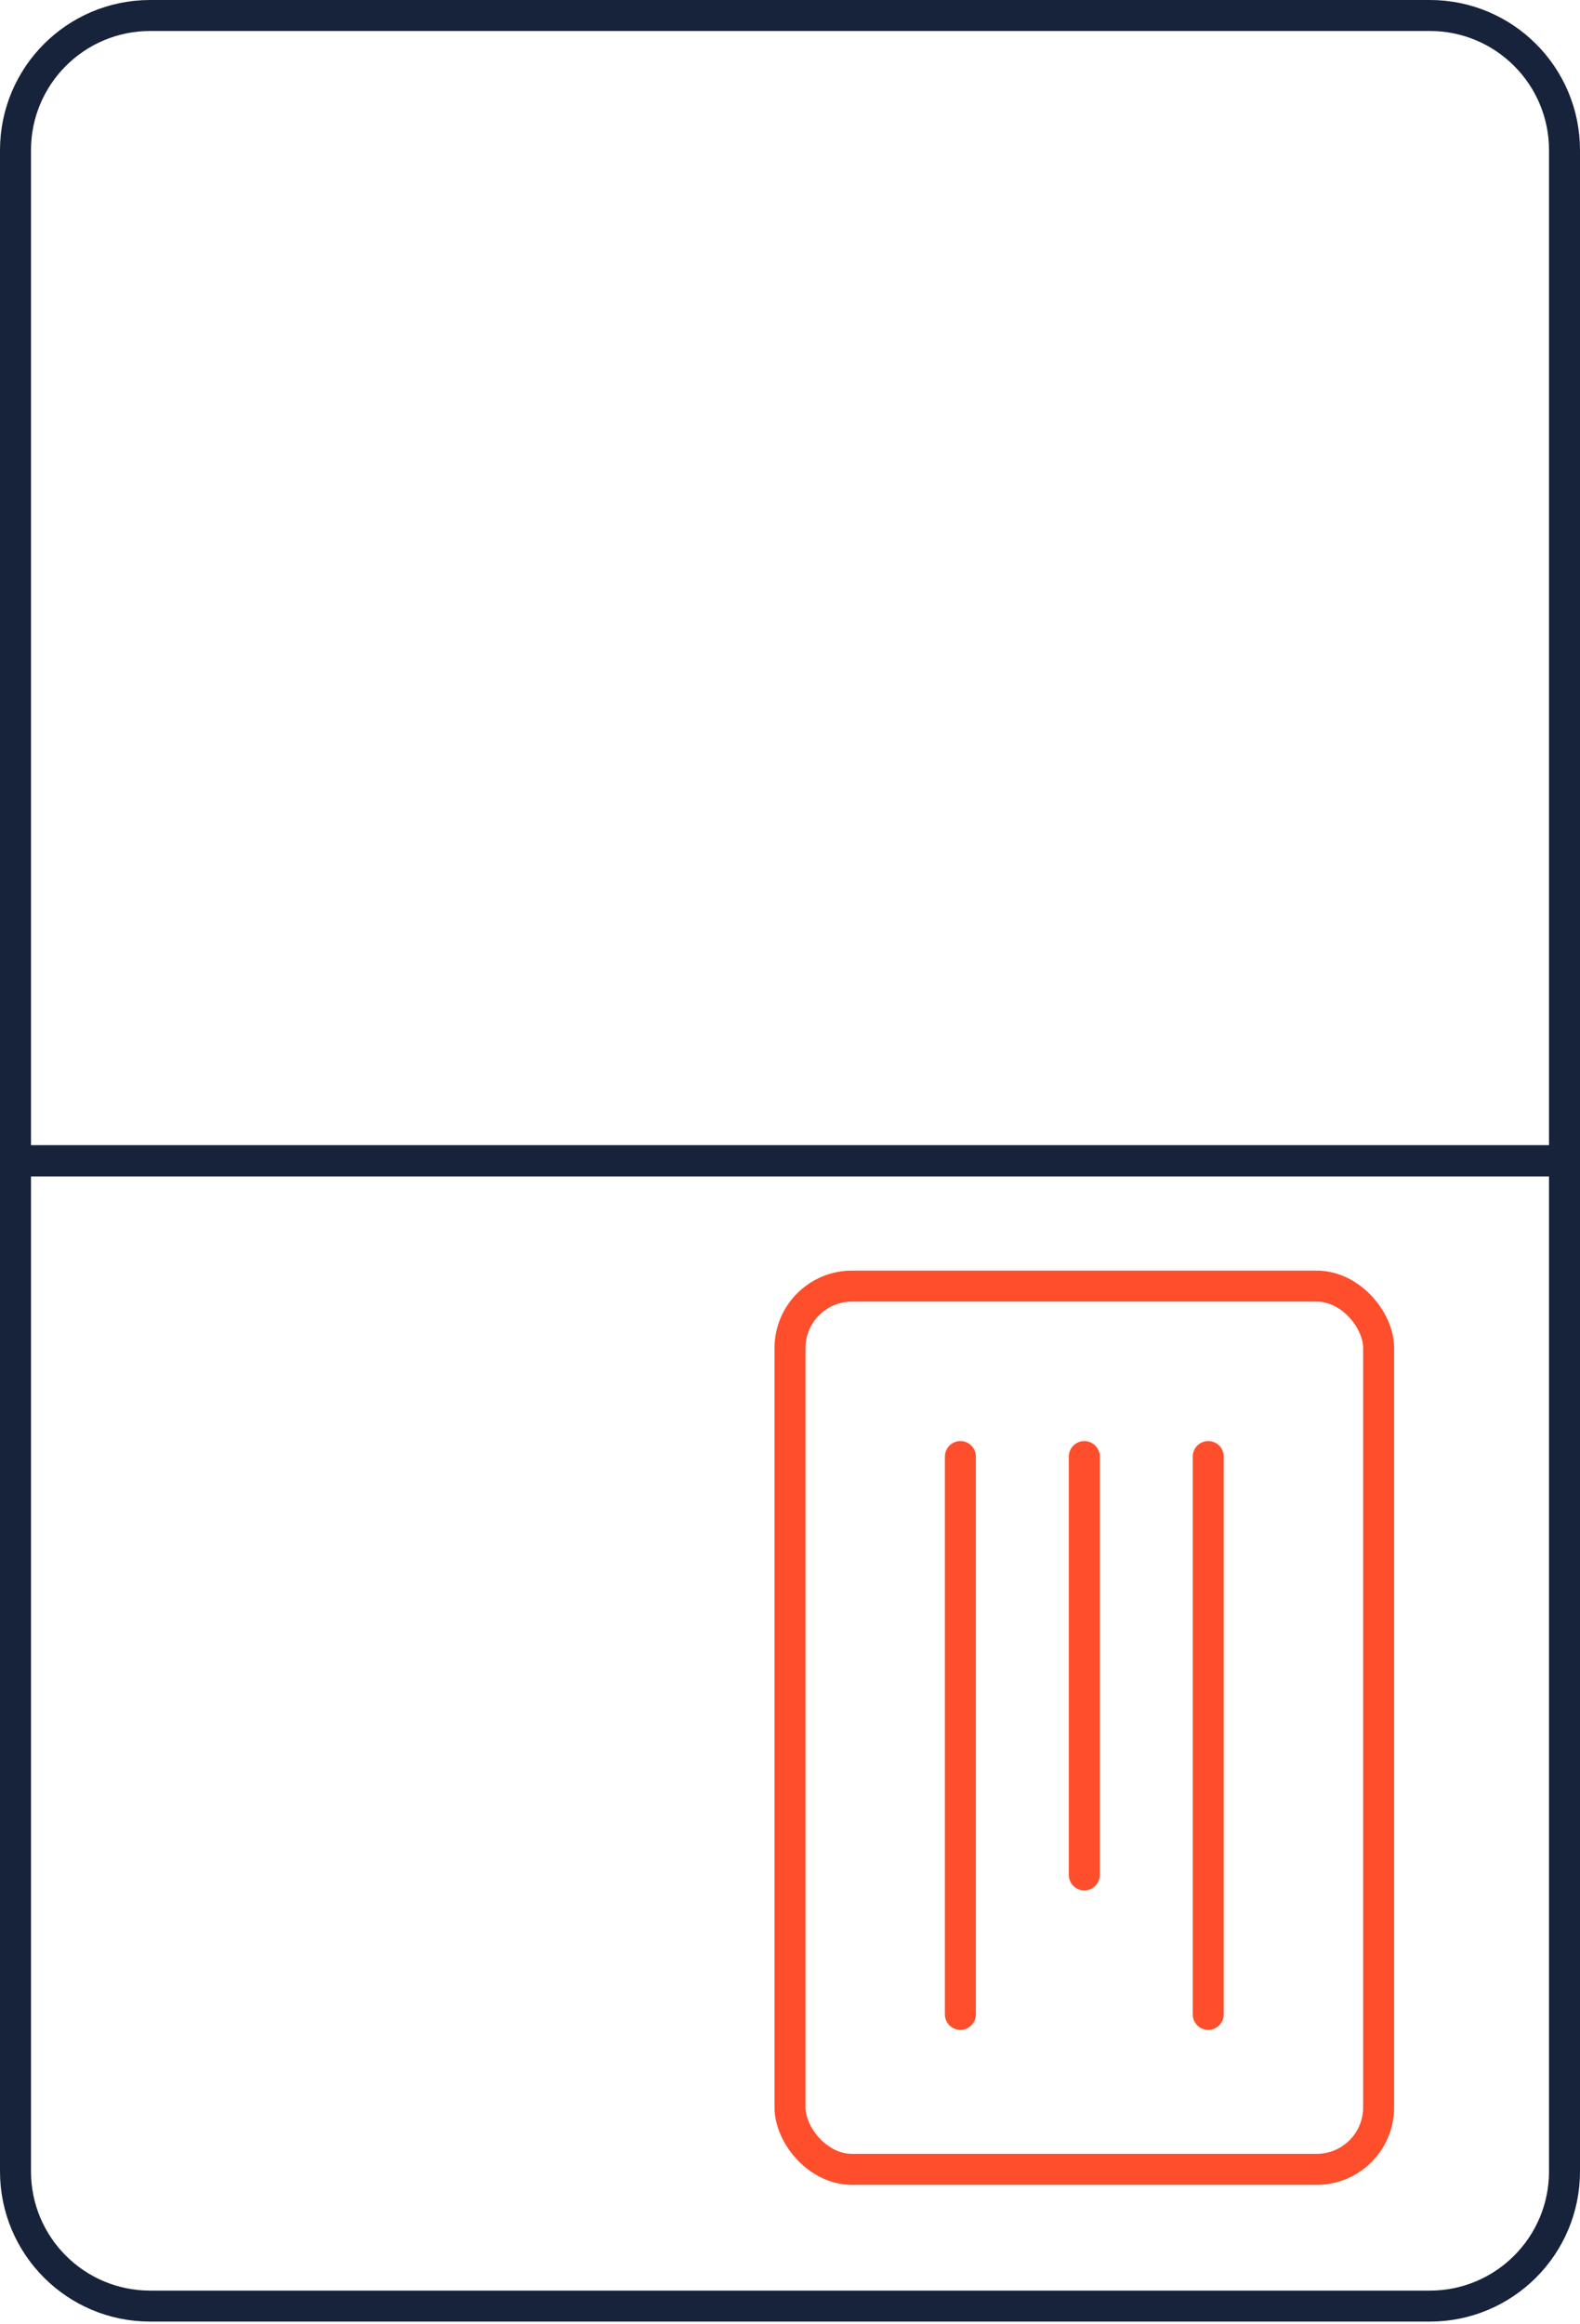 <svg width="102" height="150" viewBox="0 0 102 150" fill="none" xmlns="http://www.w3.org/2000/svg">
<path fill-rule="evenodd" clip-rule="evenodd" d="M92.304 148.826H9.696C4.891 148.826 1 144.935 1 140.13C1 118.391 1 96.652 1 74.913C34.333 74.913 67.667 74.913 101 74.913C101 96.652 101 118.391 101 140.13C101 144.935 97.109 148.826 92.304 148.826Z" stroke="#17233B" stroke-width="2" stroke-linecap="round" stroke-linejoin="round"/>
<path fill-rule="evenodd" clip-rule="evenodd" d="M1 74.913C1 53.174 1 31.435 1 9.696C1 4.891 4.891 1 9.696 1H92.304C97.109 1 101 4.891 101 9.696C101 31.435 101 53.174 101 74.913C67.667 74.913 34.333 74.913 1 74.913Z" stroke="#17233B" stroke-width="2" stroke-linecap="round" stroke-linejoin="round"/>
<path d="M78 94L78 130" stroke="#FF4E2C" stroke-width="2" stroke-linecap="round" stroke-linejoin="round"/>
<path d="M70 94L70 121" stroke="#FF4E2C" stroke-width="2" stroke-linecap="round" stroke-linejoin="round"/>
<path d="M62 94L62 130" stroke="#FF4E2C" stroke-width="2" stroke-linecap="round" stroke-linejoin="round"/>
<rect x="51" y="83" width="38" height="57" rx="4" stroke="#FF4E2C" stroke-width="2" stroke-linecap="round" stroke-linejoin="round"/>
</svg>
